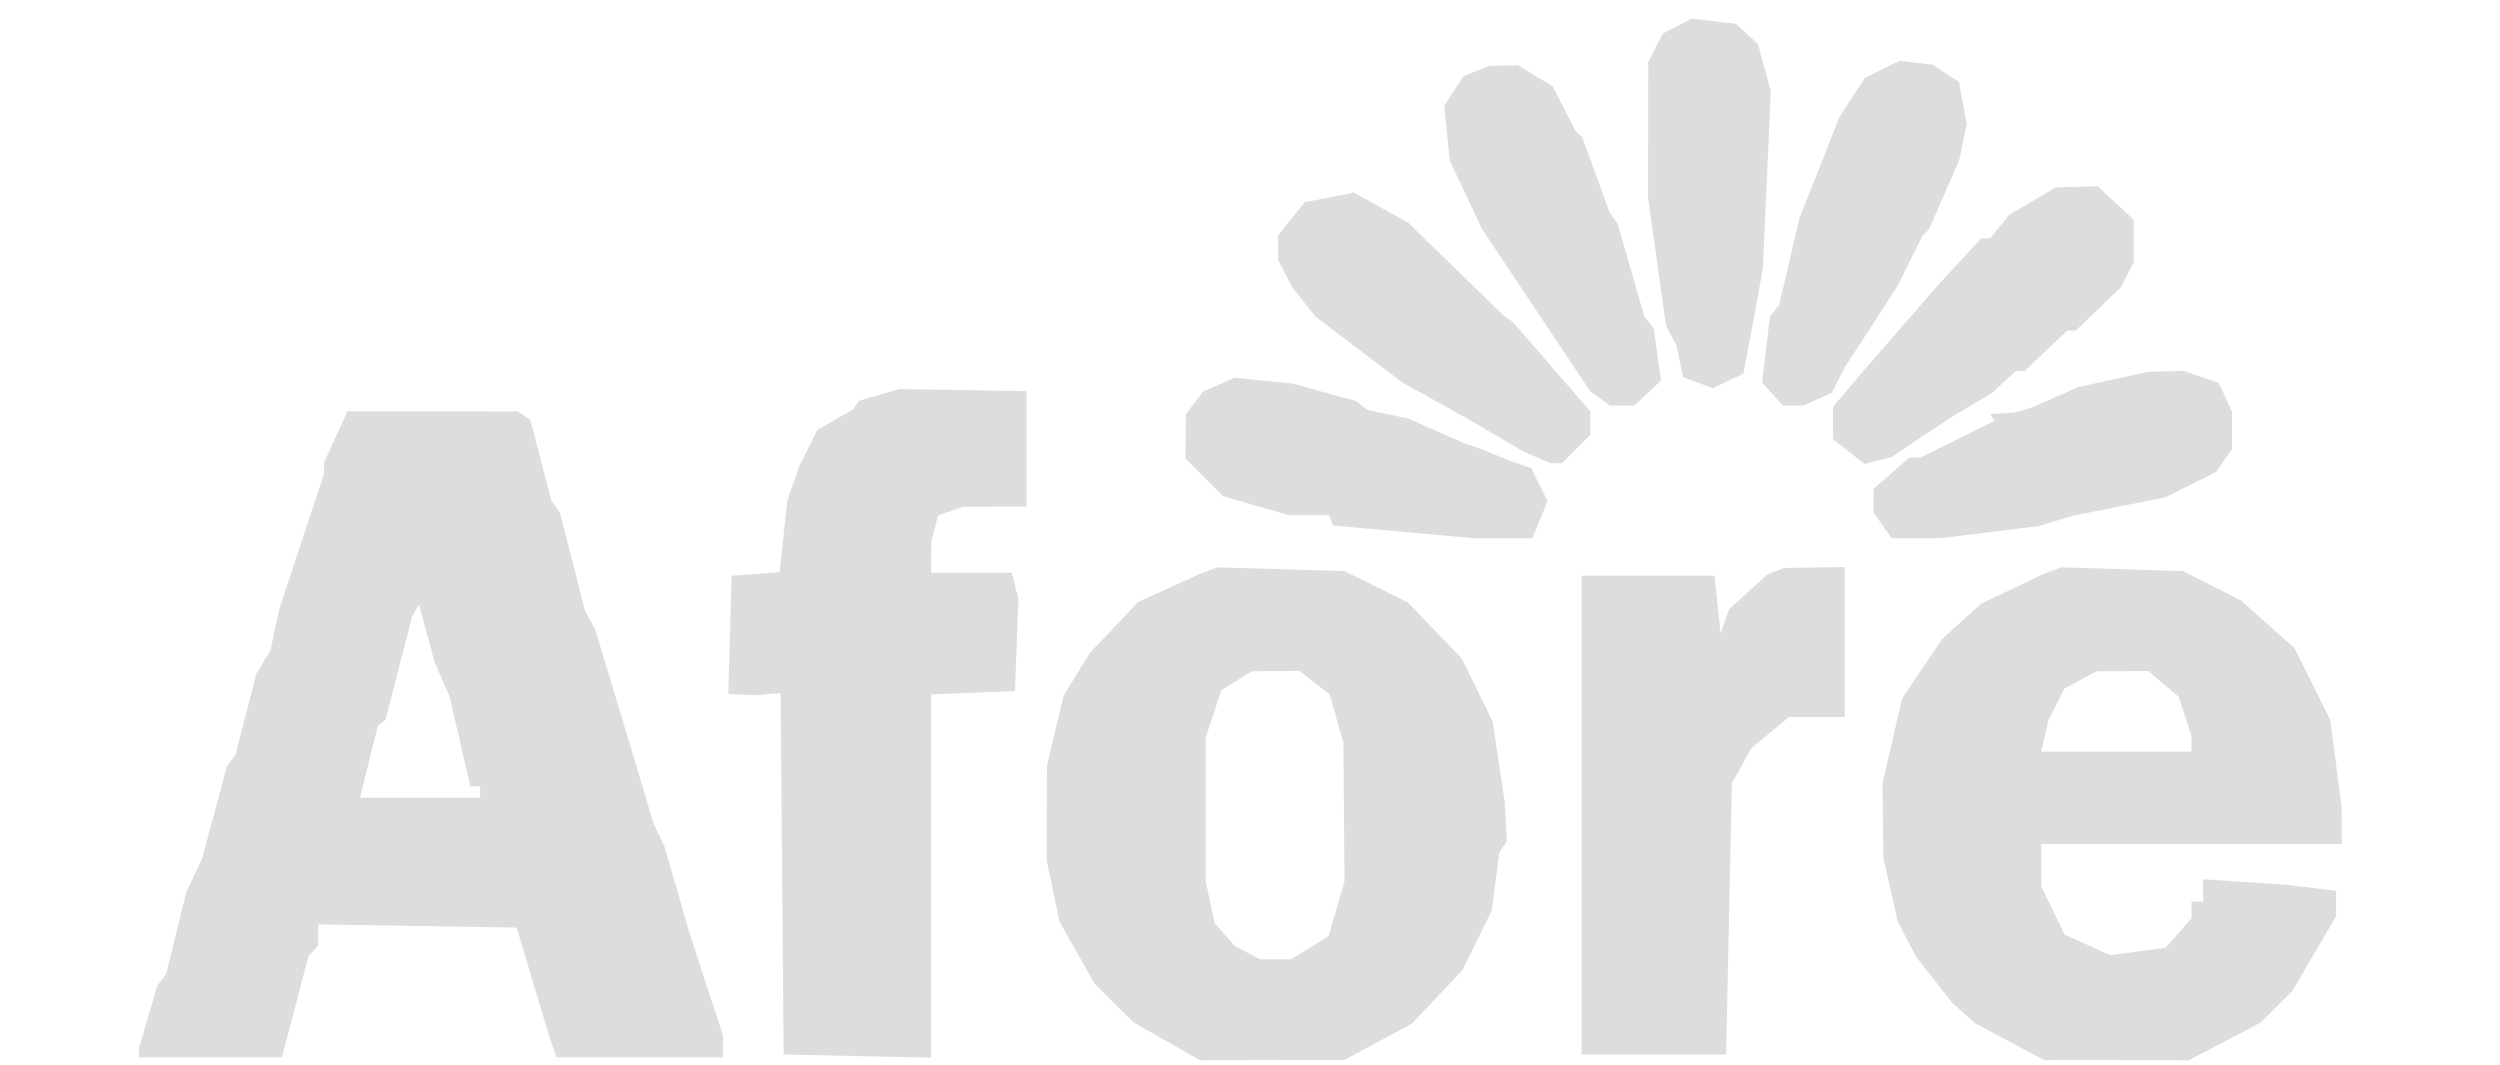 <svg width="108" height="46" viewBox="0 0 108 46" fill="none" xmlns="http://www.w3.org/2000/svg">
<path fill-rule="evenodd" clip-rule="evenodd" d="M72.45 1.129L71.831 1.455L71.517 2.073L71.204 2.691L71.2 5.611L71.196 8.53L71.584 11.305L71.972 14.079L72.194 14.49L72.415 14.902L72.562 15.596L72.709 16.29L73.35 16.533L73.99 16.776L74.65 16.461L75.31 16.145L75.478 15.274L75.646 14.404L75.901 12.997L76.157 11.591L76.329 7.764L76.501 3.937L76.223 2.918L75.944 1.898L75.463 1.464L74.982 1.029L74.026 0.916L73.07 0.803L72.45 1.129ZM81.312 2.994L80.563 3.362L80.015 4.206L79.468 5.05L78.602 7.235L77.736 9.42L77.3 11.289L76.865 13.158L76.661 13.423L76.457 13.689L76.29 15.11L76.122 16.53L76.57 17.024L77.019 17.519H77.468H77.917L78.526 17.242L79.134 16.965L79.405 16.432L79.676 15.899L80.808 14.154L81.94 12.41L82.5 11.289L83.061 10.167L83.195 10.043L83.33 9.918L83.983 8.423L84.635 6.928L84.8 6.139L84.965 5.35L84.794 4.442L84.624 3.535L84.061 3.168L83.499 2.8L82.781 2.714L82.062 2.627L81.312 2.994ZM63.78 3.067L63.233 3.287L62.812 3.928L62.391 4.568L62.508 5.748L62.624 6.928L63.33 8.423L64.036 9.918L65.93 12.756L67.824 15.595L68.258 16.245L68.691 16.896L69.118 17.207L69.543 17.519H70.073H70.603L71.178 16.983L71.754 16.448L71.6 15.327L71.445 14.205L71.238 13.93L71.03 13.656L70.457 11.662L69.884 9.669L69.706 9.42L69.529 9.17L68.942 7.551L68.356 5.931L68.215 5.806L68.074 5.682L67.576 4.706L67.077 3.731L66.327 3.274L65.576 2.818L64.952 2.832L64.327 2.847L63.78 3.067ZM87.807 8.685L86.808 9.274L86.393 9.783L85.978 10.292H85.786H85.594L84.73 11.226L83.865 12.161L82.214 14.053L80.563 15.946L79.876 16.758L79.189 17.57V18.274V18.978L79.865 19.508L80.541 20.039L81.139 19.889L81.737 19.739L82.399 19.288L83.061 18.836L83.785 18.364L84.51 17.892L85.284 17.433L86.058 16.973L86.574 16.498L87.09 16.023H87.277H87.466L88.385 15.153L89.305 14.283L89.492 14.281L89.679 14.279L90.65 13.345L91.622 12.41L91.9 11.866L92.178 11.321V10.408V9.495L91.402 8.772L90.626 8.049L89.716 8.072L88.806 8.096L87.807 8.685ZM57.348 8.545L56.363 8.734L55.788 9.45L55.213 10.167L55.212 10.7L55.211 11.232L55.523 11.829L55.835 12.426L56.334 13.054L56.834 13.681L58.695 15.093L60.556 16.505L62.024 17.323L63.493 18.142L64.659 18.827L65.826 19.513L66.404 19.762L66.983 20.011H67.228H67.472L68.085 19.399L68.699 18.787V18.276V17.765L67.024 15.835L65.35 13.905L65.147 13.763L64.942 13.621L62.886 11.619L60.831 9.616L59.635 8.957L58.44 8.298L58.386 8.327L58.333 8.355L57.348 8.545ZM91.299 16.39L89.796 16.716L88.801 17.154L87.807 17.592L87.432 17.705L87.057 17.818L86.519 17.855L85.981 17.892L86.071 18.037L86.16 18.182L84.57 18.971L82.979 19.761H82.733H82.488L81.713 20.44L80.938 21.118V21.63V22.142L81.327 22.696L81.715 23.25H82.769H83.823L85.94 22.99L88.056 22.729L88.806 22.505L89.555 22.281L91.548 21.882L93.541 21.484L94.634 20.939L95.727 20.395L96.075 19.898L96.424 19.401V18.596V17.791L96.14 17.169L95.856 16.547L95.103 16.285L94.351 16.023L93.577 16.043L92.802 16.063L91.299 16.39ZM52.653 16.619L51.968 16.919L51.599 17.405L51.23 17.892L51.222 18.852L51.214 19.811L52.028 20.623L52.842 21.436L54.252 21.844L55.662 22.253H56.54H57.417L57.5 22.477L57.583 22.702L60.624 22.976L63.664 23.25H64.932H66.199L66.528 22.447L66.856 21.644L66.501 20.934L66.146 20.223L65.736 20.08L65.327 19.937L64.51 19.611L63.694 19.285L63.511 19.233L63.328 19.18L62.079 18.631L60.831 18.081L59.956 17.896L59.082 17.71L58.832 17.52L58.583 17.329L57.209 16.948L55.835 16.567L54.586 16.444L53.337 16.32L52.653 16.619ZM37.976 17.062L37.102 17.316L36.977 17.498L36.852 17.681L36.081 18.128L35.309 18.575L34.921 19.355L34.532 20.135L34.271 20.883L34.009 21.63L33.846 23.175L33.684 24.719L32.645 24.794L31.606 24.87L31.535 27.424L31.464 29.979L32.035 30.006L32.605 30.034L33.164 29.989L33.722 29.944L33.788 37.749L33.854 45.553L37.039 45.623L40.224 45.693V37.847V30L42.035 29.927L43.846 29.854L43.92 27.861L43.994 25.869L43.852 25.307L43.711 24.745H41.967H40.224L40.227 24.06L40.23 23.375L40.379 22.822L40.527 22.27L41.062 22.081L41.597 21.892L42.971 21.886L44.345 21.88V19.388V16.896L41.597 16.852L38.85 16.808L37.976 17.062ZM14.503 18.875L13.997 19.983V20.23V20.477L13.023 23.421L12.049 26.365L11.866 27.234L11.683 28.102L11.377 28.604L11.072 29.106L10.625 30.851L10.179 32.595L9.993 32.844L9.807 33.093L9.27 35.087L8.733 37.081L8.386 37.828L8.039 38.576L7.609 40.32L7.18 42.065L6.992 42.314L6.804 42.563L6.404 43.917L6.004 45.27V45.474V45.678H9.091H12.178L12.751 43.498L13.324 41.317L13.536 41.08L13.747 40.844V40.389V39.935L18.033 40.003L22.32 40.071L23.029 42.438L23.738 44.806L23.892 45.242L24.046 45.678H27.639H31.232V45.202V44.726L30.511 42.523L29.79 40.32L29.25 38.451L28.71 36.582L28.474 36.084L28.237 35.586L27.641 33.592L27.044 31.598L26.377 29.393L25.71 27.189L25.489 26.777L25.268 26.365L24.727 24.247L24.186 22.129L24.003 21.88L23.821 21.63L23.365 19.886L22.909 18.142L22.637 17.958L22.364 17.776L18.686 17.771L15.008 17.768L14.503 18.875ZM52.213 24.649L51.839 24.789L50.506 25.397L49.173 26.005L48.133 27.099L47.093 28.192L46.52 29.119L45.947 30.045L45.587 31.569L45.227 33.093L45.223 35.137L45.219 37.181L45.496 38.501L45.772 39.822L46.527 41.154L47.281 42.485L48.125 43.328L48.97 44.17L50.404 44.986L51.839 45.803L54.961 45.797L58.083 45.791L59.539 45.005L60.996 44.22L62.088 43.066L63.18 41.912L63.814 40.618L64.447 39.324L64.609 38.078L64.771 36.831L64.935 36.582L65.098 36.333L65.047 35.461L64.997 34.589L64.739 32.877L64.481 31.165L63.817 29.81L63.153 28.455L61.992 27.244L60.831 26.034L59.457 25.351L58.083 24.67L55.335 24.589L52.588 24.509L52.213 24.649ZM76.707 24.677L76.349 24.818L75.527 25.564L74.705 26.31L74.515 26.836L74.326 27.362L74.198 26.116L74.069 24.87H71.196H68.324V35.212V45.553H71.446H74.568L74.693 39.697L74.818 33.841L75.234 33.085L75.649 32.329L76.468 31.652L77.287 30.975H78.488H79.689V27.736V24.496L78.377 24.516L77.066 24.535L76.707 24.677ZM88.681 24.645L88.306 24.781L86.933 25.438L85.559 26.096L84.727 26.853L83.895 27.611L83.032 28.896L82.17 30.18L81.747 32.011L81.324 33.841L81.343 35.461L81.363 37.081L81.671 38.442L81.979 39.803L82.371 40.56L82.763 41.317L83.537 42.306L84.31 43.294L84.809 43.745L85.309 44.196L86.808 44.996L88.306 45.796L91.428 45.799L94.551 45.803L96.099 44.994L97.648 44.185L98.337 43.499L99.026 42.812L99.973 41.197L100.92 39.581V39.031V38.482L99.859 38.353L98.797 38.225L96.986 38.103L95.175 37.982V38.466V38.95H94.925H94.676V39.31V39.669L94.114 40.308L93.552 40.947L92.358 41.105L91.165 41.262L90.178 40.818L89.191 40.374L88.686 39.334L88.181 38.294V37.376V36.458H94.676H101.17L101.162 35.648L101.154 34.838L100.912 32.972L100.669 31.106L99.895 29.552L99.121 27.999L97.968 26.97L96.816 25.941L95.558 25.306L94.301 24.672L91.678 24.59L89.056 24.509L88.681 24.645ZM19.103 29.355L19.428 30.103L19.872 32.034L20.316 33.966H20.528H20.741V34.215V34.464H18.146H15.551L15.939 32.907L16.328 31.349L16.489 31.224L16.65 31.1L17.23 28.857L17.809 26.614L17.955 26.365L18.101 26.116L18.439 27.362L18.778 28.608L19.103 29.355ZM56.794 29.494L57.447 30.005L57.741 31.051L58.035 32.097L58.059 35.087L58.083 38.078L57.738 39.261L57.394 40.444L56.585 40.943L55.776 41.442H55.102H54.428L53.883 41.153L53.337 40.865L52.905 40.374L52.473 39.883L52.281 38.98L52.088 38.078V34.962V31.848L52.427 30.83L52.765 29.813L53.426 29.404L54.087 28.995L55.114 28.988L56.142 28.982L56.794 29.494ZM93.461 29.544L94.12 30.103L94.398 30.95L94.676 31.797V32.134V32.471H91.424H88.172L88.337 31.785L88.501 31.1L88.844 30.421L89.187 29.742L89.871 29.372L90.554 29.002L91.678 28.993L92.802 28.984L93.461 29.544Z" fill="#DDDDDD"/>
</svg>
